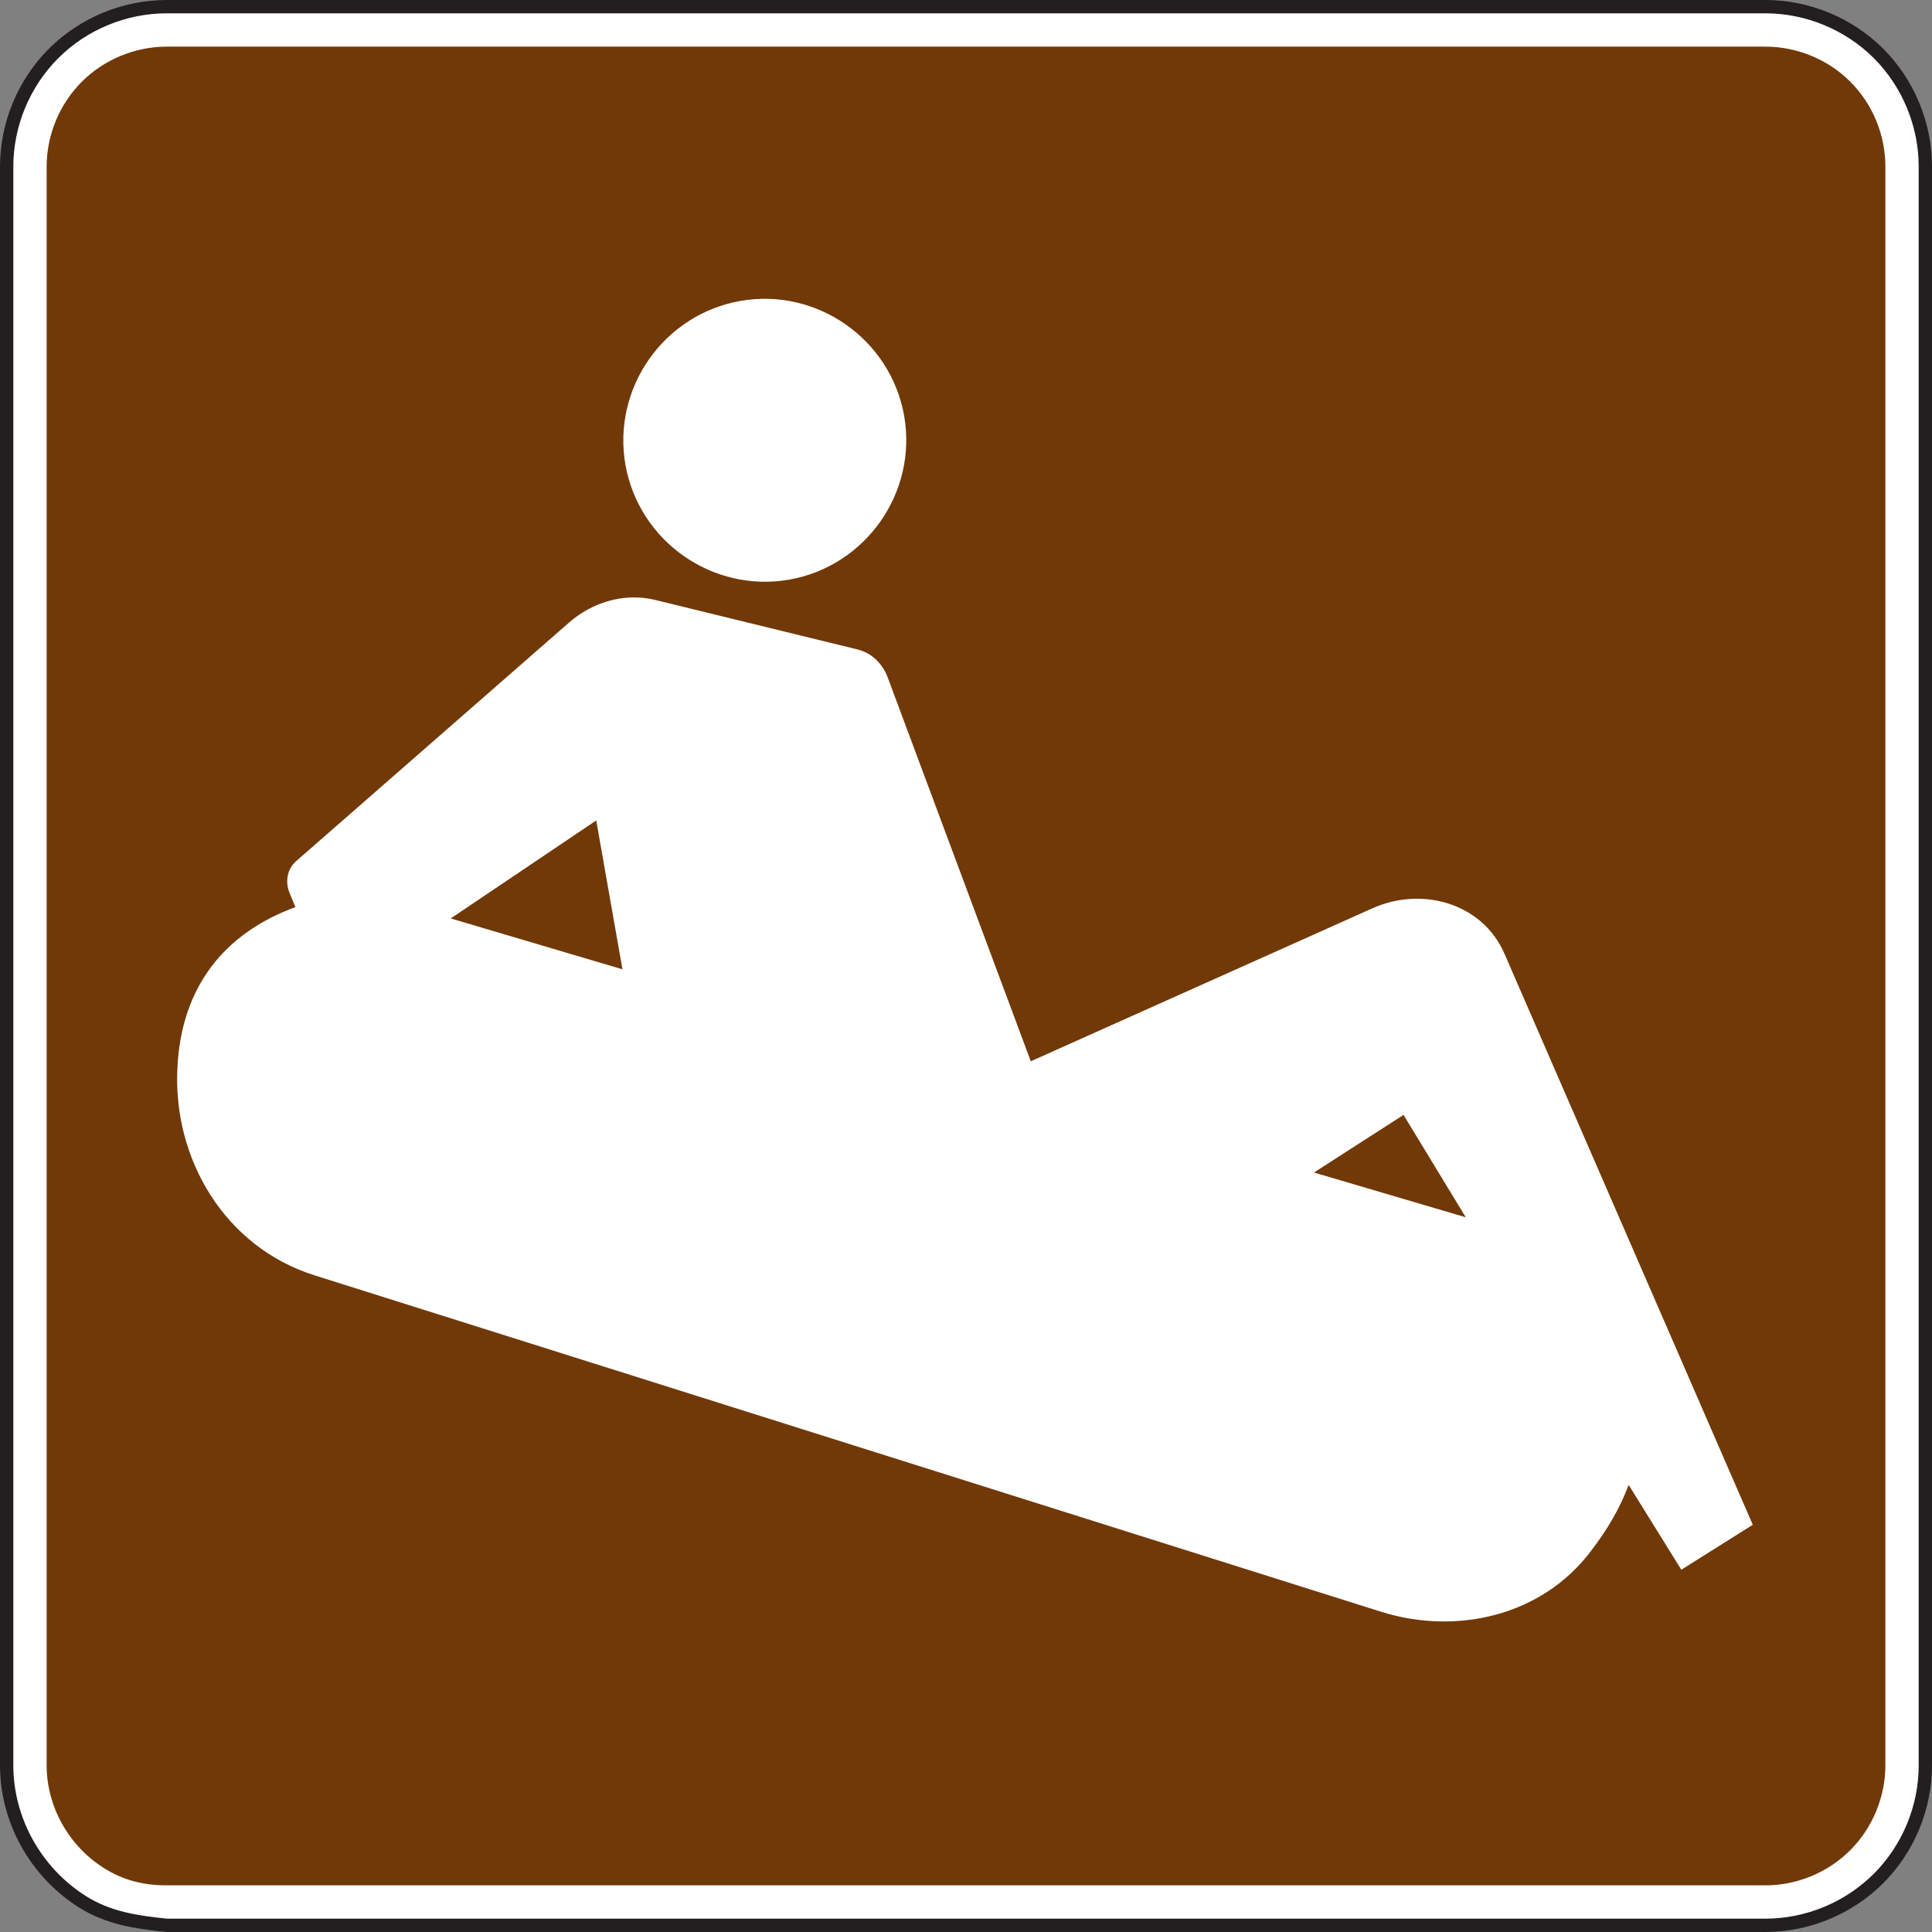 <?xml version="1.0" encoding="UTF-8" standalone="no"?>
<!-- Created with Inkscape (http://www.inkscape.org/) -->

<svg
   xmlns:dc="http://purl.org/dc/elements/1.1/"
   xmlns:cc="http://creativecommons.org/ns#"
   xmlns:rdf="http://www.w3.org/1999/02/22-rdf-syntax-ns#"
   xmlns:svg="http://www.w3.org/2000/svg"
   xmlns="http://www.w3.org/2000/svg"
   xmlns:sodipodi="http://sodipodi.sourceforge.net/DTD/sodipodi-0.dtd"
   xmlns:inkscape="http://www.inkscape.org/namespaces/inkscape"
   width="90.625"
   height="90.625"
   id="svg4811"
   version="1.1"
   inkscape:version="0.48.3.1 r9886"
   sodipodi:docname="New document 28">
  <rect width="100%" height="100%" fill="#808080" stroke="none"/>
  <defs
     id="defs4813">
    <clipPath
       clipPathUnits="userSpaceOnUse"
       id="clipPath3499">
      <path
         inkscape:connector-curvature="0"
         d="m 62,407.724 513,0 0,330.276 -513,0 0,-330.276 z"
         id="path3501" />
    </clipPath>
  </defs>
  <sodipodi:namedview
     id="base"
     pagecolor="#ffffff"
     bordercolor="#666666"
     borderopacity="1.0"
     inkscape:pageopacity="0.0"
     inkscape:pageshadow="2"
     inkscape:zoom="0.35"
     inkscape:cx="-162.54465"
     inkscape:cy="368.16907"
     inkscape:document-units="px"
     inkscape:current-layer="layer1"
     showgrid="false"
     fit-margin-top="0"
     fit-margin-left="0"
     fit-margin-right="0"
     fit-margin-bottom="0"
     inkscape:window-width="451"
     inkscape:window-height="415"
     inkscape:window-x="125"
     inkscape:window-y="125"
     inkscape:window-maximized="0" />
  <g
     inkscape:label="Layer 1"
     inkscape:groupmode="layer"
     id="layer1"
     transform="translate(-537.545,-809.906)">
    <g
       transform="matrix(1.25,0,0,-1.25,129.033,1440.209)"
       id="g3495">
      <g
         id="g3497"
         clip-path="url(#clipPath3499)">
        <g
           id="g3503"
           transform="translate(333.06,431.993)">
          <path
             inkscape:connector-curvature="0"
             d="m 0,0 60,0 c 1.58,0 3.125,0.64 4.244,1.76 C 65.361,2.876 66,4.42 66,6 l 0,59.999 c 0,1.58 -0.639,3.124 -1.756,4.244 C 63.125,71.36 61.58,71.999 60,71.999 l -60,0 c -1.579,0 -3.123,-0.639 -4.241,-1.756 C -5.36,69.123 -6,67.579 -6,65.999 L -6,6 C -6,3.944 -4.909,2 -3.176,0.896 -2.188,0.268 -1.143,0.12 0,0"
             style="fill:#ffffff;fill-opacity:1;fill-rule:nonzero;stroke:none"
             id="path3505" />
        </g>
        <g
           id="g3507"
           transform="translate(333.06,431.993)">
          <path
             inkscape:connector-curvature="0"
             d="m 0,0 60,0 c 1.58,0 3.125,0.64 4.244,1.76 C 65.361,2.876 66,4.42 66,6 l 0,59.999 c 0,1.58 -0.639,3.124 -1.756,4.244 C 63.125,71.36 61.58,71.999 60,71.999 l -60,0 c -1.579,0 -3.123,-0.639 -4.241,-1.756 C -5.36,69.123 -6,67.579 -6,65.999 L -6,6 C -6,3.944 -4.909,2 -3.176,0.896 -2.188,0.268 -1.143,0.12 0,0 z"
             style="fill:none;stroke:#231f20;stroke-width:0.5;stroke-linecap:butt;stroke-linejoin:miter;stroke-miterlimit:4;stroke-opacity:1;stroke-dasharray:none"
             id="path3509" />
        </g>
        <g
           id="g3511"
           transform="translate(333.06,433.493)">
          <path
             inkscape:connector-curvature="0"
             d="M 0,0 C -0.893,0 -1.647,0.201 -2.37,0.66 -3.68,1.494 -4.5,2.967 -4.5,4.5 l 0,59.999 c 0,1.183 0.48,2.344 1.32,3.184 0.834,0.834 1.998,1.316 3.18,1.316 l 60,0 c 1.185,0 2.349,-0.479 3.183,-1.316 0.838,-0.834 1.317,-1.998 1.317,-3.184 L 64.5,4.5 C 64.5,3.319 64.017,2.154 63.183,1.32 62.343,0.48 61.183,0 60,0 L 0,0 z"
             style="fill:#713907;fill-opacity:1;fill-rule:evenodd;stroke:none"
             id="path3513" />
        </g>
      </g>
    </g>
    <g
       id="g3613"
       transform="matrix(1.25,0,0,-1.25,613.941,879.559)">
      <path
         d="M 0,0 C -0.326,-0.881 -0.821,-1.709 -1.422,-2.49 -3.25,-4.912 -6.453,-5.653 -9.297,-4.758 L -49.324,7.868 c -3.352,1.061 -5.327,4.365 -5.133,7.828 0.154,2.964 1.728,4.999 4.426,5.986 l -0.221,0.534 c -0.168,0.414 -0.094,0.888 0.246,1.189 l 10.244,8.956 c 0.881,0.773 2.09,1.128 3.236,0.847 l 7.582,-1.855 c 0.528,-0.127 0.942,-0.527 1.135,-1.041 l 5.373,-14.415 12.832,5.746 c 1.842,0.82 4.119,0.199 4.946,-1.716 L 4.658,-1.496 1.976,-3.183 0,0 z"
         style="fill:#ffffff;fill-opacity:1;fill-rule:nonzero;stroke:none"
         id="path3615"
         inkscape:connector-curvature="0" />
    </g>
    <g
       id="g3617"
       transform="matrix(1.25,0,0,-1.25,572.271,824.022)">
      <path
         d="m 0,0 c 2.873,0.505 5.637,-1.43 6.148,-4.309 0.504,-2.873 -1.431,-5.638 -4.31,-6.149 -2.873,-0.504 -5.637,1.43 -6.149,4.31 C -4.815,-3.275 -2.881,-0.511 0,0"
         style="fill:#ffffff;fill-opacity:1;fill-rule:nonzero;stroke:none"
         id="path3619"
         inkscape:connector-curvature="0" />
    </g>
    <g
       id="g3621"
       transform="matrix(1.25,0,0,-1.25,566.743,855.374)">
      <path
         d="M 0,0 -0.984,5.586 -6.445,1.909 0,0 z"
         style="fill:#713907;fill-opacity:1;fill-rule:nonzero;stroke:none"
         id="path3623"
         inkscape:connector-curvature="0" />
    </g>
    <g
       id="g3625"
       transform="matrix(1.25,0,0,-1.25,606.301,867.007)">
      <path
         d="M 0,0 -2.336,3.843 -5.697,1.681 0,0 z"
         style="fill:#713907;fill-opacity:1;fill-rule:nonzero;stroke:none"
         id="path3627"
         inkscape:connector-curvature="0" />
    </g>
  </g>
</svg>
